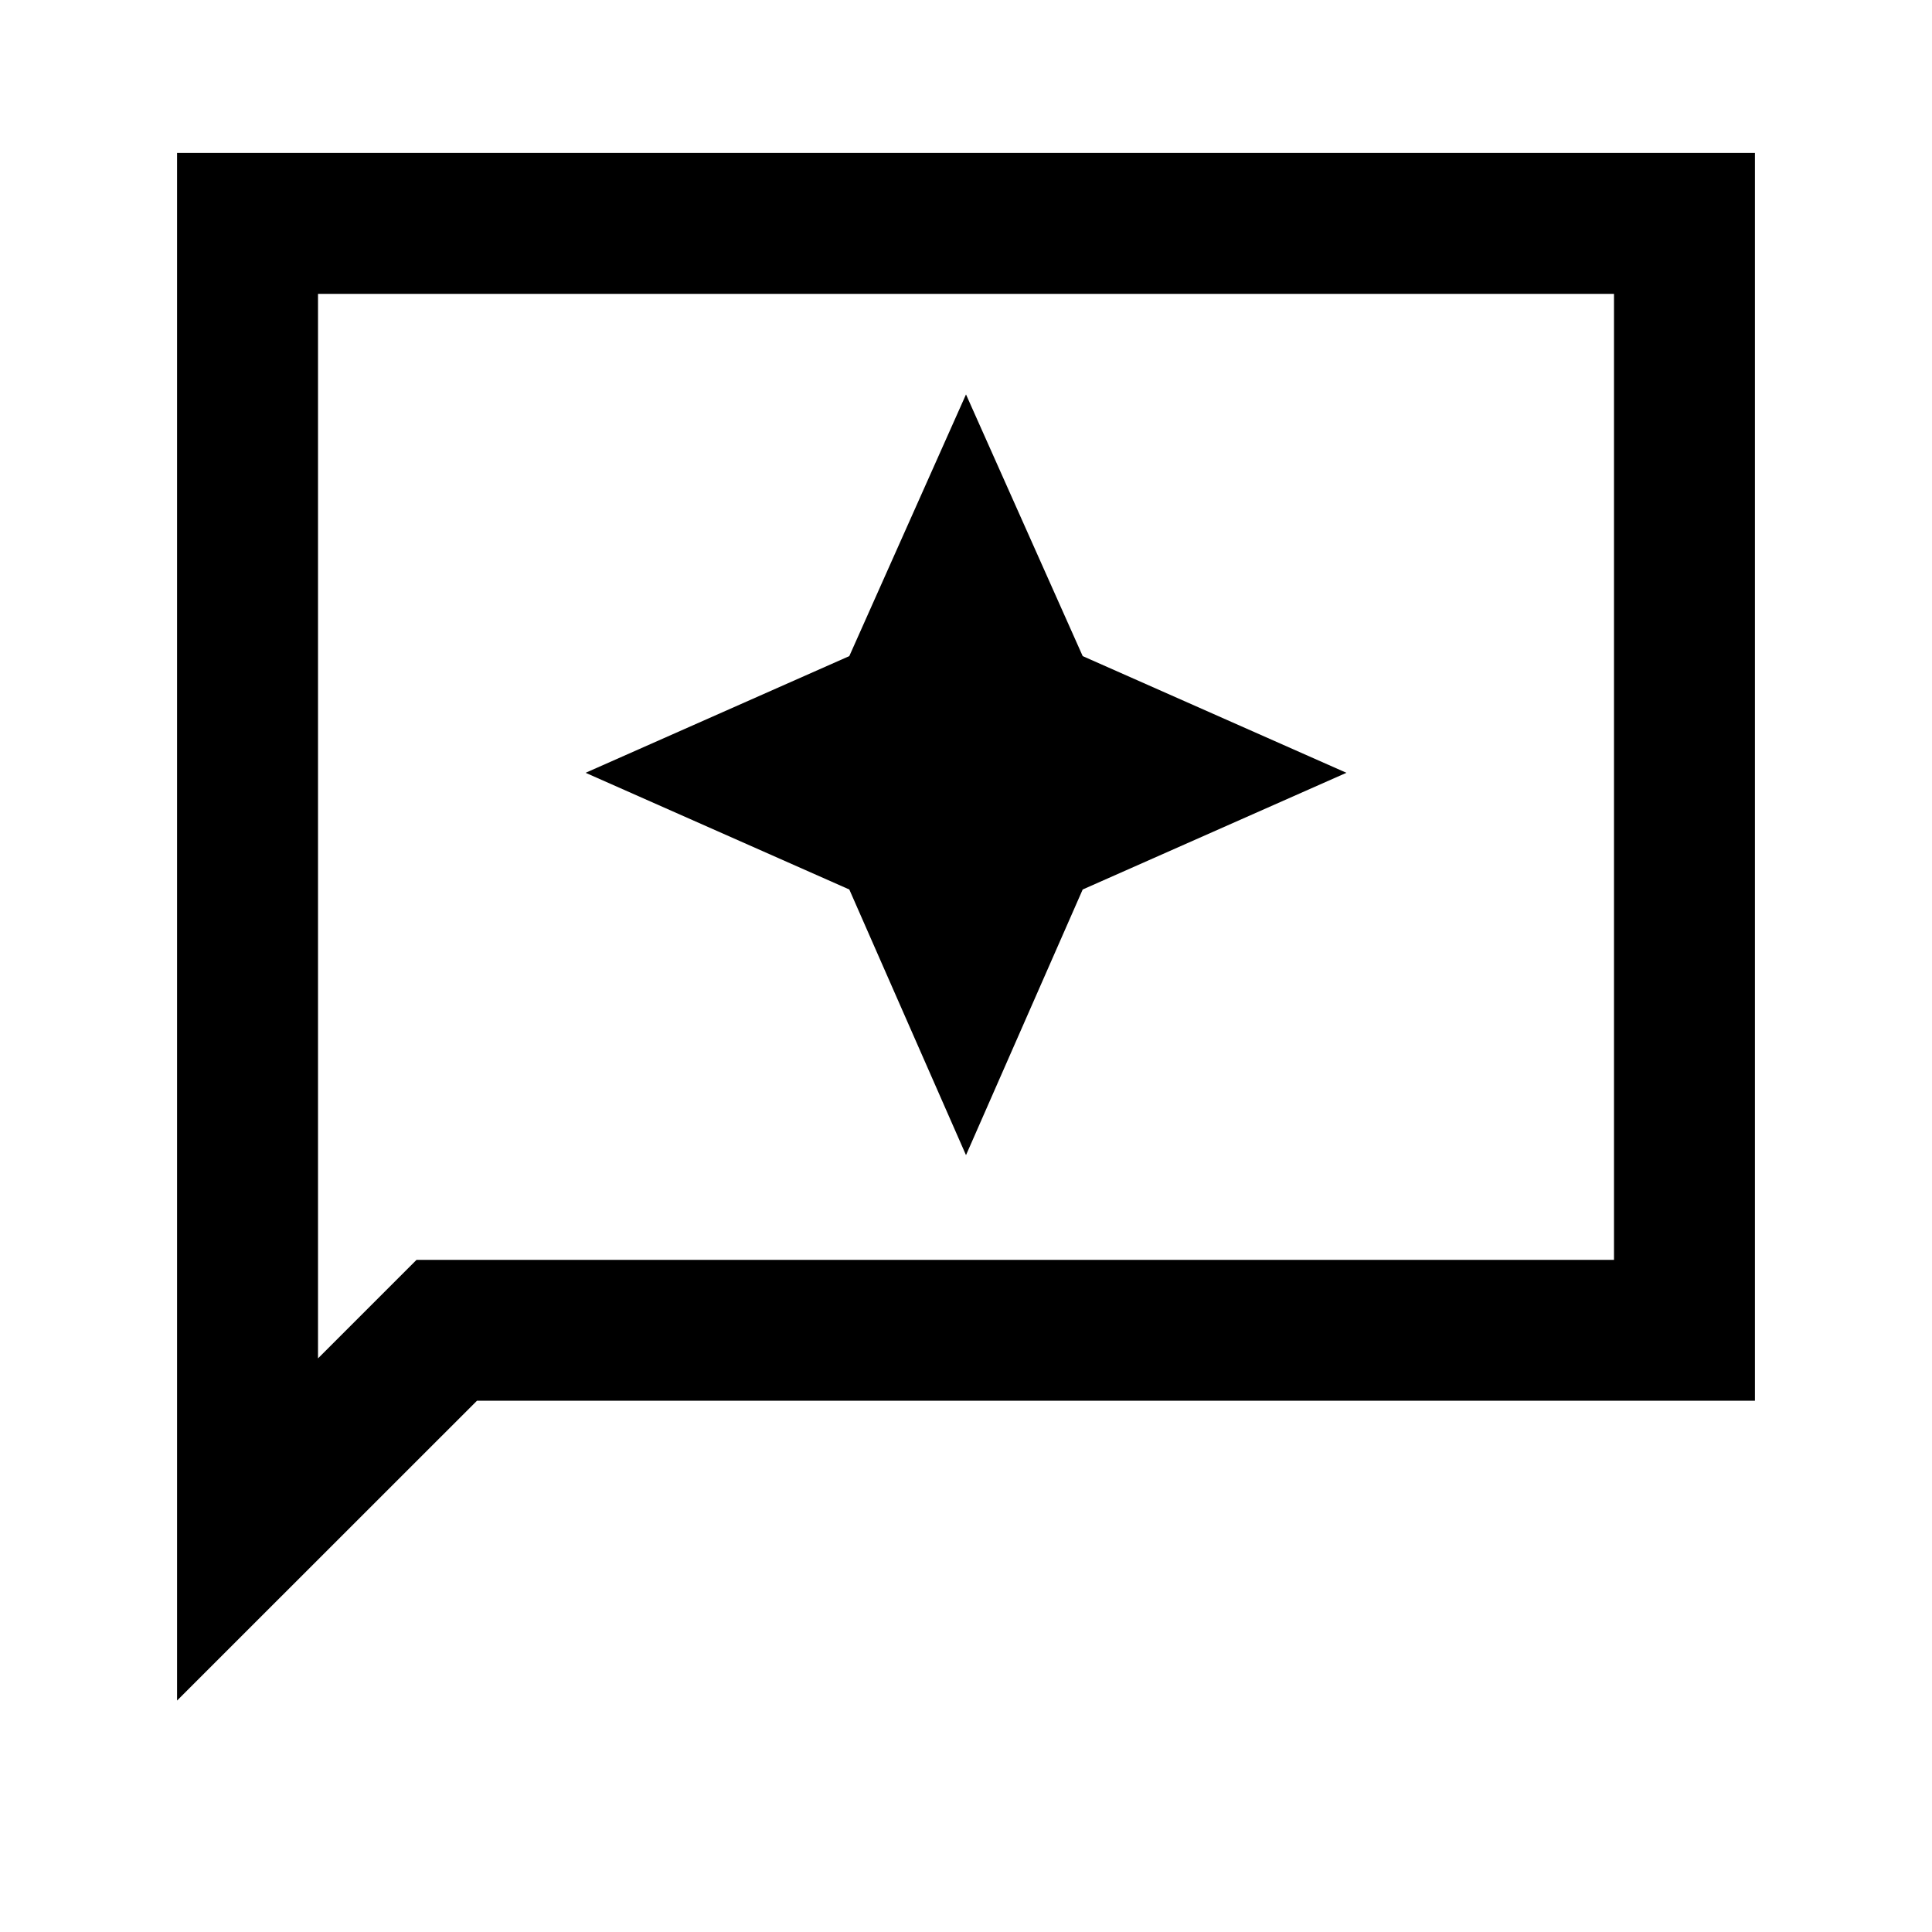 <svg xmlns="http://www.w3.org/2000/svg" height="20" width="20"><path d="M10 11.958 11.208 9.208 13.938 8 11.208 6.792 10 4.083 8.792 6.792 6.062 8 8.792 9.208ZM1.833 17.604V1.583H18.167V14.5H4.938ZM3.292 14.062 4.312 13.042H16.708V3.042H3.292ZM3.292 14.062V3.042V13.042Z"/></svg>